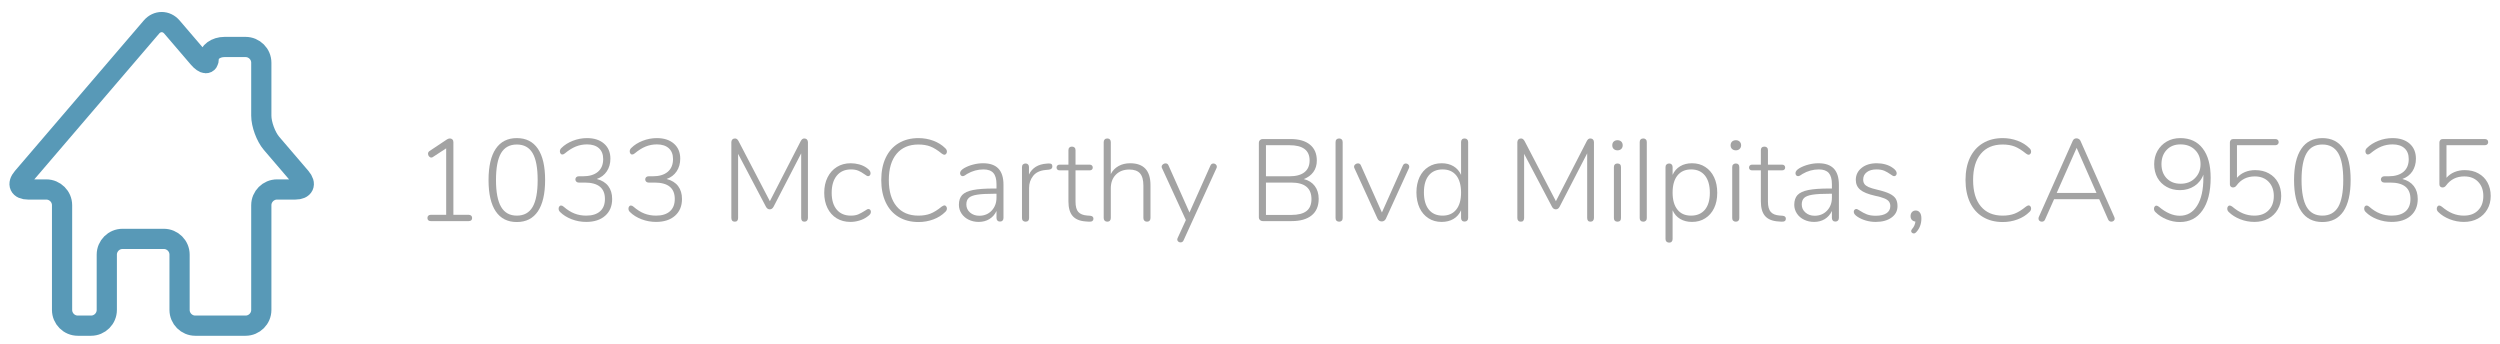 <?xml version="1.0" encoding="UTF-8" standalone="no"?>
<!DOCTYPE svg PUBLIC "-//W3C//DTD SVG 1.1//EN" "http://www.w3.org/Graphics/SVG/1.1/DTD/svg11.dtd">
<svg width="100%" height="100%" viewBox="0 0 247 34" version="1.1" xmlns="http://www.w3.org/2000/svg" xmlns:xlink="http://www.w3.org/1999/xlink" xml:space="preserve" xmlns:serif="http://www.serif.com/" style="fill-rule:evenodd;clip-rule:evenodd;stroke-miterlimit:1.414;">
    <g transform="matrix(1,0,0,1,-229,-138)">
        <g>
            <g transform="matrix(0.857,0,0,0.857,35.665,24.164)">
                <path d="M255.72,146.166L255.72,140.064C255.72,139.059 254.906,138.247 253.902,138.247L251.48,138.247C250.475,138.247 249.662,138.843 249.662,139.576C249.662,140.31 249.133,140.288 248.481,139.526L245.418,135.949C244.766,135.185 243.708,135.185 243.055,135.949L235.625,144.623L228.197,153.297C227.546,154.058 227.832,154.675 228.834,154.675L230.932,154.675C231.934,154.675 232.75,155.489 232.75,156.491L232.75,168.559C232.75,169.563 233.563,170.376 234.567,170.376L236.089,170.376C237.093,170.376 237.907,169.563 237.907,168.559L237.907,162.188C237.907,161.185 238.721,160.371 239.724,160.371L244.478,160.371C245.483,160.371 246.296,161.185 246.296,162.188L246.296,168.559C246.296,169.563 247.11,170.376 248.113,170.376L253.902,170.376C254.906,170.376 255.72,169.563 255.72,168.559L255.72,156.491C255.72,155.489 256.534,154.675 257.536,154.675L259.634,154.675C260.638,154.675 260.922,154.058 260.271,153.297L256.9,149.361C256.25,148.599 255.72,147.168 255.72,146.166Z" style="fill:none;stroke:rgb(88,153,183);stroke-width:2.33px;"/>
            </g>
            <g transform="matrix(1,0,0,1,-635.547,-218.527)">
                <g id="Random">
                    <path d="M910.86,377.751C910.96,377.751 911.04,377.78 911.101,377.837C911.163,377.895 911.193,377.969 911.193,378.061C911.193,378.161 911.165,378.238 911.107,378.291C911.05,378.345 910.967,378.372 910.86,378.372L907.099,378.372C907,378.372 906.921,378.345 906.864,378.291C906.806,378.238 906.777,378.161 906.777,378.061C906.777,377.969 906.806,377.895 906.864,377.837C906.921,377.78 907,377.751 907.099,377.751L908.629,377.751L908.629,371.184L907.306,372.047C907.268,372.077 907.218,372.093 907.157,372.093C907.073,372.093 906.998,372.054 906.933,371.978C906.867,371.901 906.835,371.813 906.835,371.713C906.835,371.606 906.885,371.518 906.984,371.449L908.709,370.299C908.809,370.237 908.905,370.207 908.997,370.207C909.097,370.207 909.179,370.239 909.244,370.305C909.309,370.37 909.342,370.46 909.342,370.575L909.342,377.751L910.86,377.751Z" style="fill:rgb(163,163,163);fill-rule:nonzero;"/>
                    <path d="M915.609,378.464C914.697,378.464 914.003,378.113 913.528,377.412C913.053,376.71 912.815,375.681 912.815,374.324C912.815,372.959 913.053,371.926 913.528,371.225C914.003,370.523 914.697,370.172 915.609,370.172C916.522,370.172 917.216,370.523 917.691,371.225C918.166,371.926 918.404,372.955 918.404,374.312C918.404,375.669 918.166,376.7 917.691,377.406C917.216,378.111 916.522,378.464 915.609,378.464ZM915.609,377.831C916.315,377.831 916.834,377.546 917.168,376.975C917.501,376.403 917.668,375.516 917.668,374.312C917.668,373.109 917.501,372.223 917.168,371.656C916.834,371.088 916.315,370.805 915.609,370.805C914.904,370.805 914.385,371.088 914.051,371.656C913.718,372.223 913.551,373.109 913.551,374.312C913.551,375.508 913.72,376.394 914.057,376.969C914.394,377.544 914.912,377.831 915.609,377.831Z" style="fill:rgb(163,163,163);fill-rule:nonzero;"/>
                    <path d="M923.51,374.209C924.008,374.339 924.386,374.573 924.643,374.91C924.899,375.248 925.028,375.673 925.028,376.187C925.028,376.884 924.798,377.436 924.338,377.843C923.878,378.249 923.253,378.452 922.463,378.452C921.965,378.452 921.486,378.364 921.026,378.188C920.566,378.011 920.186,377.774 919.887,377.475C919.788,377.383 919.738,377.272 919.738,377.141C919.738,377.057 919.761,376.984 919.807,376.923C919.853,376.861 919.907,376.831 919.968,376.831C920.06,376.831 920.148,376.869 920.232,376.946C920.593,377.26 920.951,377.486 921.308,377.624C921.664,377.762 922.049,377.831 922.463,377.831C923.054,377.831 923.51,377.689 923.832,377.406C924.154,377.122 924.315,376.716 924.315,376.187C924.315,375.106 923.648,374.565 922.314,374.565L921.727,374.565C921.628,374.565 921.547,374.535 921.486,374.473C921.425,374.412 921.394,374.339 921.394,374.255C921.394,374.17 921.423,374.098 921.48,374.036C921.538,373.975 921.62,373.944 921.727,373.944L922.141,373.944C922.778,373.944 923.27,373.797 923.619,373.502C923.968,373.206 924.142,372.787 924.142,372.242C924.142,371.782 924.002,371.426 923.723,371.173C923.443,370.92 923.05,370.793 922.544,370.793C922.153,370.793 921.783,370.864 921.434,371.006C921.085,371.148 920.727,371.372 920.359,371.679C920.275,371.755 920.186,371.794 920.094,371.794C920.033,371.794 919.979,371.763 919.933,371.702C919.887,371.64 919.864,371.568 919.864,371.483C919.864,371.353 919.914,371.242 920.014,371.15C920.313,370.851 920.689,370.613 921.141,370.437C921.593,370.26 922.061,370.172 922.544,370.172C923.249,370.172 923.811,370.354 924.229,370.719C924.646,371.083 924.855,371.579 924.855,372.208C924.855,372.683 924.737,373.099 924.499,373.456C924.261,373.812 923.932,374.063 923.51,374.209Z" style="fill:rgb(163,163,163);fill-rule:nonzero;"/>
                    <path d="M930.41,374.209C930.908,374.339 931.286,374.573 931.543,374.91C931.799,375.248 931.928,375.673 931.928,376.187C931.928,376.884 931.698,377.436 931.238,377.843C930.778,378.249 930.153,378.452 929.363,378.452C928.865,378.452 928.386,378.364 927.926,378.188C927.466,378.011 927.086,377.774 926.787,377.475C926.688,377.383 926.638,377.272 926.638,377.141C926.638,377.057 926.661,376.984 926.707,376.923C926.753,376.861 926.807,376.831 926.868,376.831C926.96,376.831 927.048,376.869 927.132,376.946C927.493,377.26 927.851,377.486 928.208,377.624C928.564,377.762 928.949,377.831 929.363,377.831C929.954,377.831 930.41,377.689 930.732,377.406C931.054,377.122 931.215,376.716 931.215,376.187C931.215,375.106 930.548,374.565 929.214,374.565L928.627,374.565C928.528,374.565 928.447,374.535 928.386,374.473C928.325,374.412 928.294,374.339 928.294,374.255C928.294,374.17 928.323,374.098 928.38,374.036C928.438,373.975 928.52,373.944 928.627,373.944L929.041,373.944C929.678,373.944 930.17,373.797 930.519,373.502C930.868,373.206 931.042,372.787 931.042,372.242C931.042,371.782 930.902,371.426 930.623,371.173C930.343,370.92 929.95,370.793 929.444,370.793C929.053,370.793 928.683,370.864 928.334,371.006C927.985,371.148 927.627,371.372 927.259,371.679C927.175,371.755 927.086,371.794 926.994,371.794C926.933,371.794 926.879,371.763 926.833,371.702C926.787,371.64 926.764,371.568 926.764,371.483C926.764,371.353 926.814,371.242 926.914,371.15C927.213,370.851 927.589,370.613 928.041,370.437C928.493,370.26 928.961,370.172 929.444,370.172C930.149,370.172 930.711,370.354 931.129,370.719C931.546,371.083 931.755,371.579 931.755,372.208C931.755,372.683 931.637,373.099 931.399,373.456C931.161,373.812 930.832,374.063 930.41,374.209Z" style="fill:rgb(163,163,163);fill-rule:nonzero;"/>
                    <path d="M944.003,370.207C944.118,370.207 944.208,370.241 944.273,370.31C944.338,370.379 944.371,370.467 944.371,370.575L944.371,378.061C944.371,378.169 944.34,378.257 944.279,378.326C944.218,378.395 944.133,378.429 944.026,378.429C943.919,378.429 943.838,378.397 943.784,378.332C943.731,378.266 943.704,378.176 943.704,378.061L943.704,371.679L940.978,376.946C940.886,377.122 940.76,377.21 940.599,377.21C940.438,377.21 940.311,377.122 940.219,376.946L937.471,371.725L937.471,378.061C937.471,378.176 937.444,378.266 937.39,378.332C937.337,378.397 937.256,378.429 937.149,378.429C937.034,378.429 936.948,378.397 936.89,378.332C936.833,378.266 936.804,378.176 936.804,378.061L936.804,370.575C936.804,370.467 936.836,370.379 936.902,370.31C936.967,370.241 937.057,370.207 937.172,370.207C937.31,370.207 937.425,370.295 937.517,370.471L940.61,376.405L943.658,370.471C943.75,370.295 943.865,370.207 944.003,370.207Z" style="fill:rgb(163,163,163);fill-rule:nonzero;"/>
                    <path d="M948.568,378.452C948.055,378.452 947.602,378.333 947.211,378.096C946.82,377.858 946.518,377.521 946.303,377.084C946.088,376.647 945.981,376.145 945.981,375.577C945.981,375.002 946.09,374.494 946.309,374.054C946.527,373.613 946.834,373.27 947.229,373.024C947.623,372.779 948.078,372.656 948.591,372.656C948.883,372.656 949.166,372.695 949.442,372.771C949.718,372.848 949.964,372.963 950.178,373.116C950.316,373.216 950.414,373.306 950.472,373.387C950.529,373.467 950.558,373.553 950.558,373.645C950.558,373.73 950.535,373.799 950.489,373.852C950.443,373.906 950.385,373.933 950.316,373.933C950.24,373.933 950.117,373.868 949.948,373.737C949.749,373.592 949.55,373.477 949.35,373.392C949.151,373.308 948.91,373.266 948.626,373.266C948.028,373.266 947.56,373.471 947.223,373.881C946.886,374.291 946.717,374.857 946.717,375.577C946.717,376.29 946.884,376.844 947.217,377.239C947.551,377.634 948.016,377.831 948.614,377.831C948.906,377.831 949.149,377.789 949.345,377.705C949.54,377.62 949.753,377.505 949.983,377.36C950.052,377.314 950.119,377.272 950.184,377.233C950.249,377.195 950.301,377.176 950.339,377.176C950.416,377.176 950.477,377.203 950.523,377.256C950.569,377.31 950.592,377.375 950.592,377.452C950.592,377.544 950.566,377.624 950.512,377.693C950.458,377.762 950.355,377.85 950.201,377.958C949.994,378.111 949.743,378.232 949.448,378.32C949.153,378.408 948.86,378.452 948.568,378.452Z" style="fill:rgb(163,163,163);fill-rule:nonzero;"/>
                    <path d="M955.296,378.464C954.545,378.464 953.891,378.297 953.335,377.964C952.779,377.63 952.354,377.151 952.059,376.526C951.763,375.901 951.616,375.163 951.616,374.312C951.616,373.461 951.763,372.725 952.059,372.104C952.354,371.483 952.779,371.006 953.335,370.673C953.891,370.339 954.545,370.172 955.296,370.172C955.81,370.172 956.298,370.259 956.762,370.431C957.226,370.604 957.619,370.851 957.941,371.173C958.048,371.272 958.102,371.384 958.102,371.506C958.102,371.591 958.077,371.663 958.027,371.725C957.977,371.786 957.922,371.817 957.86,371.817C957.784,371.817 957.696,371.778 957.596,371.702C957.182,371.364 956.806,371.131 956.469,371C956.132,370.87 955.737,370.805 955.284,370.805C954.357,370.805 953.638,371.111 953.128,371.725C952.618,372.338 952.363,373.201 952.363,374.312C952.363,375.432 952.618,376.298 953.128,376.911C953.638,377.525 954.357,377.831 955.284,377.831C955.737,377.831 956.132,377.766 956.469,377.636C956.806,377.505 957.182,377.272 957.596,376.934C957.711,376.858 957.799,376.819 957.86,376.819C957.922,376.819 957.977,376.85 958.027,376.911C958.077,376.973 958.102,377.045 958.102,377.13C958.102,377.252 958.048,377.364 957.941,377.463C957.619,377.785 957.226,378.033 956.762,378.205C956.298,378.378 955.81,378.464 955.296,378.464Z" style="fill:rgb(163,163,163);fill-rule:nonzero;"/>
                    <path d="M961.678,372.656C962.353,372.656 962.857,372.833 963.191,373.185C963.524,373.538 963.691,374.071 963.691,374.784L963.691,378.061C963.691,378.169 963.66,378.255 963.599,378.32C963.538,378.385 963.453,378.418 963.346,378.418C963.239,378.418 963.154,378.385 963.093,378.32C963.032,378.255 963.001,378.169 963.001,378.061L963.001,377.371C962.84,377.716 962.606,377.983 962.299,378.171C961.993,378.358 961.64,378.452 961.241,378.452C960.881,378.452 960.551,378.379 960.252,378.234C959.953,378.088 959.718,377.885 959.545,377.624C959.373,377.364 959.286,377.076 959.286,376.762C959.286,376.348 959.394,376.026 959.608,375.796C959.823,375.566 960.18,375.401 960.678,375.301C961.176,375.202 961.87,375.152 962.759,375.152L963.001,375.152L963.001,374.726C963.001,374.22 962.897,373.85 962.69,373.617C962.483,373.383 962.158,373.266 961.713,373.266C961.146,373.266 960.605,373.415 960.091,373.714C960.068,373.73 960.009,373.77 959.913,373.835C959.817,373.9 959.735,373.933 959.666,373.933C959.589,373.933 959.526,373.904 959.476,373.847C959.426,373.789 959.401,373.718 959.401,373.634C959.401,373.465 959.536,373.3 959.804,373.139C960.072,372.986 960.371,372.867 960.701,372.783C961.031,372.698 961.356,372.656 961.678,372.656ZM961.299,377.843C961.797,377.843 962.205,377.674 962.524,377.337C962.842,376.999 963.001,376.57 963.001,376.049L963.001,375.669L962.782,375.669C962.046,375.669 961.483,375.7 961.092,375.761C960.701,375.823 960.425,375.928 960.264,376.078C960.103,376.227 960.022,376.444 960.022,376.727C960.022,377.049 960.145,377.316 960.39,377.527C960.636,377.737 960.939,377.843 961.299,377.843Z" style="fill:rgb(163,163,163);fill-rule:nonzero;"/>
                    <path d="M968.118,372.679C968.264,372.672 968.368,372.691 968.429,372.737C968.49,372.783 968.521,372.859 968.521,372.967C968.521,373.158 968.406,373.266 968.176,373.289L967.831,373.323C967.287,373.377 966.882,373.572 966.618,373.91C966.353,374.247 966.221,374.642 966.221,375.094L966.221,378.073C966.221,378.188 966.19,378.276 966.129,378.337C966.068,378.399 965.983,378.429 965.876,378.429C965.769,378.429 965.682,378.399 965.617,378.337C965.552,378.276 965.519,378.188 965.519,378.073L965.519,373.036C965.519,372.921 965.552,372.833 965.617,372.771C965.682,372.71 965.769,372.679 965.876,372.679C965.976,372.679 966.056,372.71 966.117,372.771C966.179,372.833 966.209,372.917 966.209,373.024L966.209,373.772C966.524,373.112 967.106,372.752 967.957,372.691L968.118,372.679Z" style="fill:rgb(163,163,163);fill-rule:nonzero;"/>
                    <path d="M972.258,377.843C972.473,377.866 972.58,377.965 972.58,378.142C972.58,378.234 972.546,378.307 972.477,378.36C972.408,378.414 972.297,378.437 972.143,378.429L971.821,378.406C971.239,378.368 970.807,378.19 970.528,377.872C970.248,377.553 970.108,377.068 970.108,376.417L970.108,373.358L969.234,373.358C969.142,373.358 969.069,373.333 969.015,373.283C968.962,373.233 968.935,373.166 968.935,373.082C968.935,372.997 968.962,372.928 969.015,372.875C969.069,372.821 969.142,372.794 969.234,372.794L970.108,372.794L970.108,371.368C970.108,371.253 970.139,371.165 970.2,371.104C970.261,371.042 970.346,371.012 970.453,371.012C970.56,371.012 970.646,371.042 970.712,371.104C970.777,371.165 970.809,371.253 970.809,371.368L970.809,372.794L972.201,372.794C972.301,372.794 972.377,372.821 972.431,372.875C972.485,372.928 972.511,372.997 972.511,373.082C972.511,373.166 972.485,373.233 972.431,373.283C972.377,373.333 972.301,373.358 972.201,373.358L970.809,373.358L970.809,376.451C970.809,376.927 970.901,377.266 971.085,377.469C971.269,377.672 971.557,377.789 971.948,377.82L972.258,377.843Z" style="fill:rgb(163,163,163);fill-rule:nonzero;"/>
                    <path d="M976.203,372.656C977.545,372.656 978.215,373.377 978.215,374.818L978.215,378.073C978.215,378.18 978.185,378.266 978.123,378.332C978.062,378.397 977.978,378.429 977.87,378.429C977.763,378.429 977.677,378.397 977.612,378.332C977.546,378.266 977.514,378.18 977.514,378.073L977.514,374.864C977.514,374.312 977.403,373.91 977.18,373.657C976.958,373.404 976.605,373.277 976.122,373.277C975.57,373.277 975.128,373.446 974.794,373.783C974.461,374.121 974.294,374.573 974.294,375.14L974.294,378.073C974.294,378.18 974.263,378.266 974.202,378.332C974.141,378.397 974.056,378.429 973.949,378.429C973.842,378.429 973.755,378.397 973.69,378.332C973.625,378.266 973.592,378.18 973.592,378.073L973.592,370.563C973.592,370.456 973.625,370.37 973.69,370.305C973.755,370.239 973.842,370.207 973.949,370.207C974.056,370.207 974.141,370.239 974.202,370.305C974.263,370.37 974.294,370.456 974.294,370.563L974.294,373.726C974.47,373.381 974.725,373.116 975.059,372.932C975.392,372.748 975.774,372.656 976.203,372.656Z" style="fill:rgb(163,163,163);fill-rule:nonzero;"/>
                    <path d="M984.138,372.886C984.199,372.748 984.299,372.679 984.437,372.679C984.521,372.679 984.598,372.71 984.667,372.771C984.736,372.833 984.77,372.905 984.77,372.99C984.77,373.043 984.759,373.093 984.736,373.139L981.481,380.281C981.42,380.411 981.32,380.476 981.182,380.476C981.098,380.476 981.023,380.449 980.958,380.396C980.893,380.342 980.86,380.273 980.86,380.189C980.86,380.143 980.872,380.097 980.895,380.051L981.711,378.268L979.354,373.139C979.331,373.093 979.319,373.047 979.319,373.001C979.319,372.909 979.36,372.831 979.44,372.766C979.521,372.7 979.607,372.668 979.699,372.668C979.845,372.668 979.944,372.737 979.998,372.875L982.068,377.521L984.138,372.886Z" style="fill:rgb(163,163,163);fill-rule:nonzero;"/>
                    <path d="M993.361,374.22C993.829,374.335 994.191,374.563 994.448,374.905C994.704,375.246 994.833,375.669 994.833,376.175C994.833,376.888 994.601,377.433 994.137,377.808C993.673,378.184 993.016,378.372 992.165,378.372L989.301,378.372C989.194,378.372 989.104,378.337 989.031,378.268C988.958,378.199 988.922,378.115 988.922,378.015L988.922,370.621C988.922,370.521 988.958,370.437 989.031,370.368C989.104,370.299 989.194,370.264 989.301,370.264L992.05,370.264C992.878,370.264 993.518,370.448 993.97,370.816C994.423,371.184 994.649,371.709 994.649,372.392C994.649,372.829 994.536,373.204 994.31,373.519C994.083,373.833 993.767,374.067 993.361,374.22ZM989.623,373.944L991.946,373.944C992.598,373.944 993.093,373.81 993.43,373.542C993.767,373.273 993.936,372.886 993.936,372.38C993.936,371.376 993.273,370.874 991.946,370.874L989.623,370.874L989.623,373.944ZM992.119,377.762C992.801,377.762 993.305,377.634 993.631,377.377C993.957,377.12 994.12,376.727 994.12,376.198C994.12,375.11 993.453,374.565 992.119,374.565L989.623,374.565L989.623,377.762L992.119,377.762Z" style="fill:rgb(163,163,163);fill-rule:nonzero;"/>
                    <path d="M996.857,378.429C996.75,378.429 996.663,378.399 996.598,378.337C996.533,378.276 996.5,378.188 996.5,378.073L996.5,370.563C996.5,370.448 996.533,370.36 996.598,370.299C996.663,370.237 996.75,370.207 996.857,370.207C996.957,370.207 997.039,370.237 997.104,370.299C997.169,370.36 997.202,370.448 997.202,370.563L997.202,378.073C997.202,378.188 997.169,378.276 997.104,378.337C997.039,378.399 996.957,378.429 996.857,378.429Z" style="fill:rgb(163,163,163);fill-rule:nonzero;"/>
                    <path d="M1003.15,372.886C1003.21,372.748 1003.31,372.679 1003.45,372.679C1003.53,372.679 1003.61,372.71 1003.68,372.771C1003.75,372.833 1003.78,372.905 1003.78,372.99C1003.78,373.043 1003.77,373.093 1003.75,373.139L1001.47,378.142C1001.43,378.226 1001.37,378.291 1001.3,378.337C1001.23,378.383 1001.15,378.406 1001.07,378.406C1000.97,378.406 1000.89,378.383 1000.82,378.337C1000.75,378.291 1000.69,378.226 1000.65,378.142L998.363,373.139C998.34,373.093 998.329,373.047 998.329,373.001C998.329,372.909 998.369,372.831 998.45,372.766C998.53,372.7 998.616,372.668 998.708,372.668C998.854,372.668 998.954,372.737 999.007,372.875L1001.08,377.521L1003.15,372.886Z" style="fill:rgb(163,163,163);fill-rule:nonzero;"/>
                    <path d="M1009.24,370.207C1009.35,370.207 1009.44,370.239 1009.5,370.305C1009.57,370.37 1009.6,370.456 1009.6,370.563L1009.6,378.061C1009.6,378.169 1009.57,378.255 1009.5,378.32C1009.44,378.385 1009.35,378.418 1009.24,378.418C1009.13,378.418 1009.05,378.385 1008.99,378.32C1008.93,378.255 1008.9,378.169 1008.9,378.061L1008.9,377.302C1008.73,377.678 1008.48,377.964 1008.15,378.159C1007.82,378.355 1007.43,378.452 1006.98,378.452C1006.49,378.452 1006.05,378.332 1005.68,378.09C1005.3,377.849 1005.01,377.507 1004.8,377.067C1004.6,376.626 1004.49,376.114 1004.49,375.531C1004.49,374.956 1004.6,374.452 1004.8,374.019C1005.01,373.586 1005.3,373.25 1005.68,373.013C1006.05,372.775 1006.49,372.656 1006.98,372.656C1007.43,372.656 1007.82,372.754 1008.15,372.95C1008.48,373.145 1008.73,373.431 1008.9,373.806L1008.9,370.563C1008.9,370.456 1008.93,370.37 1008.99,370.305C1009.05,370.239 1009.13,370.207 1009.24,370.207ZM1007.07,377.831C1007.65,377.831 1008.1,377.634 1008.42,377.239C1008.74,376.844 1008.9,376.283 1008.9,375.554C1008.9,374.826 1008.74,374.262 1008.43,373.864C1008.11,373.465 1007.66,373.266 1007.08,373.266C1006.49,373.266 1006.03,373.463 1005.71,373.858C1005.39,374.253 1005.23,374.811 1005.23,375.531C1005.23,376.26 1005.39,376.825 1005.71,377.228C1006.03,377.63 1006.49,377.831 1007.07,377.831Z" style="fill:rgb(163,163,163);fill-rule:nonzero;"/>
                    <path d="M1021.66,370.207C1021.78,370.207 1021.87,370.241 1021.93,370.31C1022,370.379 1022.03,370.467 1022.03,370.575L1022.03,378.061C1022.03,378.169 1022,378.257 1021.94,378.326C1021.88,378.395 1021.79,378.429 1021.69,378.429C1021.58,378.429 1021.5,378.397 1021.44,378.332C1021.39,378.266 1021.36,378.176 1021.36,378.061L1021.36,371.679L1018.64,376.946C1018.55,377.122 1018.42,377.21 1018.26,377.21C1018.1,377.21 1017.97,377.122 1017.88,376.946L1015.13,371.725L1015.13,378.061C1015.13,378.176 1015.1,378.266 1015.05,378.332C1015,378.397 1014.92,378.429 1014.81,378.429C1014.69,378.429 1014.61,378.397 1014.55,378.332C1014.49,378.266 1014.46,378.176 1014.46,378.061L1014.46,370.575C1014.46,370.467 1014.5,370.379 1014.56,370.31C1014.63,370.241 1014.72,370.207 1014.83,370.207C1014.97,370.207 1015.08,370.295 1015.18,370.471L1018.27,376.405L1021.32,370.471C1021.41,370.295 1021.52,370.207 1021.66,370.207Z" style="fill:rgb(163,163,163);fill-rule:nonzero;"/>
                    <path d="M1024.35,378.429C1024.25,378.429 1024.16,378.399 1024.1,378.337C1024.03,378.276 1024,378.188 1024,378.073L1024,373.036C1024,372.921 1024.03,372.833 1024.1,372.771C1024.16,372.71 1024.25,372.679 1024.35,372.679C1024.46,372.679 1024.55,372.71 1024.61,372.771C1024.67,372.833 1024.7,372.921 1024.7,373.036L1024.7,378.073C1024.7,378.188 1024.67,378.276 1024.61,378.337C1024.55,378.399 1024.46,378.429 1024.35,378.429ZM1024.35,371.38C1024.2,371.38 1024.08,371.334 1023.98,371.242C1023.88,371.15 1023.84,371.031 1023.84,370.885C1023.84,370.732 1023.88,370.609 1023.98,370.517C1024.08,370.425 1024.2,370.379 1024.35,370.379C1024.51,370.379 1024.63,370.425 1024.73,370.517C1024.82,370.609 1024.87,370.732 1024.87,370.885C1024.87,371.031 1024.82,371.15 1024.73,371.242C1024.63,371.334 1024.51,371.38 1024.35,371.38Z" style="fill:rgb(163,163,163);fill-rule:nonzero;"/>
                    <path d="M1026.91,378.429C1026.8,378.429 1026.71,378.399 1026.65,378.337C1026.58,378.276 1026.55,378.188 1026.55,378.073L1026.55,370.563C1026.55,370.448 1026.58,370.36 1026.65,370.299C1026.71,370.237 1026.8,370.207 1026.91,370.207C1027.01,370.207 1027.09,370.237 1027.15,370.299C1027.22,370.36 1027.25,370.448 1027.25,370.563L1027.25,378.073C1027.25,378.188 1027.22,378.276 1027.15,378.337C1027.09,378.399 1027.01,378.429 1026.91,378.429Z" style="fill:rgb(163,163,163);fill-rule:nonzero;"/>
                    <path d="M1031.72,372.656C1032.22,372.656 1032.65,372.777 1033.02,373.019C1033.4,373.26 1033.69,373.601 1033.9,374.042C1034.11,374.483 1034.21,374.995 1034.21,375.577C1034.21,376.152 1034.11,376.656 1033.9,377.09C1033.69,377.523 1033.4,377.858 1033.02,378.096C1032.65,378.333 1032.22,378.452 1031.72,378.452C1031.27,378.452 1030.88,378.355 1030.55,378.159C1030.22,377.964 1029.97,377.678 1029.8,377.302L1029.8,380.143C1029.8,380.25 1029.77,380.336 1029.71,380.402C1029.65,380.467 1029.57,380.499 1029.46,380.499C1029.35,380.499 1029.27,380.467 1029.2,380.402C1029.13,380.336 1029.1,380.25 1029.1,380.143L1029.1,373.036C1029.1,372.928 1029.13,372.842 1029.2,372.777C1029.27,372.712 1029.35,372.679 1029.46,372.679C1029.57,372.679 1029.65,372.712 1029.71,372.777C1029.77,372.842 1029.8,372.928 1029.8,373.036L1029.8,373.806C1029.97,373.431 1030.22,373.145 1030.55,372.95C1030.88,372.754 1031.27,372.656 1031.72,372.656ZM1031.62,377.831C1032.21,377.831 1032.67,377.634 1033,377.239C1033.32,376.844 1033.48,376.29 1033.48,375.577C1033.48,374.849 1033.32,374.282 1033,373.875C1032.67,373.469 1032.22,373.266 1031.63,373.266C1031.05,373.266 1030.6,373.465 1030.28,373.864C1029.96,374.262 1029.8,374.826 1029.8,375.554C1029.8,376.283 1029.96,376.844 1030.28,377.239C1030.59,377.634 1031.04,377.831 1031.62,377.831Z" style="fill:rgb(163,163,163);fill-rule:nonzero;"/>
                    <path d="M1036.05,378.429C1035.94,378.429 1035.86,378.399 1035.79,378.337C1035.72,378.276 1035.69,378.188 1035.69,378.073L1035.69,373.036C1035.69,372.921 1035.72,372.833 1035.79,372.771C1035.86,372.71 1035.94,372.679 1036.05,372.679C1036.16,372.679 1036.24,372.71 1036.3,372.771C1036.36,372.833 1036.39,372.921 1036.39,373.036L1036.39,378.073C1036.39,378.188 1036.36,378.276 1036.3,378.337C1036.24,378.399 1036.16,378.429 1036.05,378.429ZM1036.05,371.38C1035.9,371.38 1035.77,371.334 1035.67,371.242C1035.58,371.15 1035.53,371.031 1035.53,370.885C1035.53,370.732 1035.58,370.609 1035.67,370.517C1035.77,370.425 1035.9,370.379 1036.05,370.379C1036.2,370.379 1036.33,370.425 1036.42,370.517C1036.52,370.609 1036.57,370.732 1036.57,370.885C1036.57,371.031 1036.52,371.15 1036.42,371.242C1036.33,371.334 1036.2,371.38 1036.05,371.38Z" style="fill:rgb(163,163,163);fill-rule:nonzero;"/>
                    <path d="M1040.67,377.843C1040.89,377.866 1040.99,377.965 1040.99,378.142C1040.99,378.234 1040.96,378.307 1040.89,378.36C1040.82,378.414 1040.71,378.437 1040.56,378.429L1040.24,378.406C1039.65,378.368 1039.22,378.19 1038.94,377.872C1038.66,377.553 1038.52,377.068 1038.52,376.417L1038.52,373.358L1037.65,373.358C1037.56,373.358 1037.48,373.333 1037.43,373.283C1037.38,373.233 1037.35,373.166 1037.35,373.082C1037.35,372.997 1037.38,372.928 1037.43,372.875C1037.48,372.821 1037.56,372.794 1037.65,372.794L1038.52,372.794L1038.52,371.368C1038.52,371.253 1038.55,371.165 1038.61,371.104C1038.67,371.042 1038.76,371.012 1038.87,371.012C1038.97,371.012 1039.06,371.042 1039.12,371.104C1039.19,371.165 1039.22,371.253 1039.22,371.368L1039.22,372.794L1040.61,372.794C1040.71,372.794 1040.79,372.821 1040.84,372.875C1040.9,372.928 1040.92,372.997 1040.92,373.082C1040.92,373.166 1040.9,373.233 1040.84,373.283C1040.79,373.333 1040.71,373.358 1040.61,373.358L1039.22,373.358L1039.22,376.451C1039.22,376.927 1039.32,377.266 1039.5,377.469C1039.68,377.672 1039.97,377.789 1040.36,377.82L1040.67,377.843Z" style="fill:rgb(163,163,163);fill-rule:nonzero;"/>
                    <path d="M1044.21,372.656C1044.89,372.656 1045.39,372.833 1045.73,373.185C1046.06,373.538 1046.23,374.071 1046.23,374.784L1046.23,378.061C1046.23,378.169 1046.2,378.255 1046.13,378.32C1046.07,378.385 1045.99,378.418 1045.88,378.418C1045.77,378.418 1045.69,378.385 1045.63,378.32C1045.57,378.255 1045.54,378.169 1045.54,378.061L1045.54,377.371C1045.38,377.716 1045.14,377.983 1044.84,378.171C1044.53,378.358 1044.18,378.452 1043.78,378.452C1043.42,378.452 1043.09,378.379 1042.79,378.234C1042.49,378.088 1042.25,377.885 1042.08,377.624C1041.91,377.364 1041.82,377.076 1041.82,376.762C1041.82,376.348 1041.93,376.026 1042.14,375.796C1042.36,375.566 1042.71,375.401 1043.21,375.301C1043.71,375.202 1044.41,375.152 1045.3,375.152L1045.54,375.152L1045.54,374.726C1045.54,374.22 1045.43,373.85 1045.23,373.617C1045.02,373.383 1044.69,373.266 1044.25,373.266C1043.68,373.266 1043.14,373.415 1042.63,373.714C1042.6,373.73 1042.54,373.77 1042.45,373.835C1042.35,373.9 1042.27,373.933 1042.2,373.933C1042.12,373.933 1042.06,373.904 1042.01,373.847C1041.96,373.789 1041.94,373.718 1041.94,373.634C1041.94,373.465 1042.07,373.3 1042.34,373.139C1042.61,372.986 1042.91,372.867 1043.24,372.783C1043.57,372.698 1043.89,372.656 1044.21,372.656ZM1043.83,377.843C1044.33,377.843 1044.74,377.674 1045.06,377.337C1045.38,376.999 1045.54,376.57 1045.54,376.049L1045.54,375.669L1045.32,375.669C1044.58,375.669 1044.02,375.7 1043.63,375.761C1043.24,375.823 1042.96,375.928 1042.8,376.078C1042.64,376.227 1042.56,376.444 1042.56,376.727C1042.56,377.049 1042.68,377.316 1042.93,377.527C1043.17,377.737 1043.47,377.843 1043.83,377.843Z" style="fill:rgb(163,163,163);fill-rule:nonzero;"/>
                    <path d="M1049.86,378.452C1049.54,378.452 1049.22,378.408 1048.91,378.32C1048.6,378.232 1048.33,378.111 1048.09,377.958C1047.94,377.858 1047.84,377.772 1047.79,377.699C1047.73,377.626 1047.7,377.544 1047.7,377.452C1047.7,377.375 1047.72,377.31 1047.77,377.256C1047.82,377.203 1047.88,377.176 1047.95,377.176C1048.02,377.176 1048.14,377.233 1048.31,377.348C1048.53,377.494 1048.76,377.613 1048.99,377.705C1049.23,377.797 1049.52,377.843 1049.87,377.843C1050.32,377.843 1050.68,377.76 1050.93,377.596C1051.18,377.431 1051.31,377.195 1051.31,376.888C1051.31,376.704 1051.26,376.553 1051.17,376.434C1051.08,376.315 1050.93,376.212 1050.71,376.124C1050.5,376.035 1050.19,375.949 1049.79,375.865C1049.11,375.711 1048.62,375.514 1048.34,375.273C1048.05,375.031 1047.9,374.707 1047.9,374.301C1047.9,373.81 1048.1,373.413 1048.48,373.111C1048.86,372.808 1049.36,372.656 1049.97,372.656C1050.27,372.656 1050.56,372.695 1050.83,372.771C1051.1,372.848 1051.34,372.959 1051.54,373.105C1051.81,373.289 1051.94,373.469 1051.94,373.645C1051.94,373.722 1051.92,373.789 1051.87,373.847C1051.82,373.904 1051.76,373.933 1051.69,373.933C1051.61,373.933 1051.49,373.871 1051.33,373.749C1051.12,373.603 1050.92,373.486 1050.72,373.398C1050.51,373.31 1050.26,373.266 1049.94,373.266C1049.54,373.266 1049.22,373.356 1048.99,373.536C1048.75,373.716 1048.63,373.96 1048.63,374.266C1048.63,374.443 1048.67,374.588 1048.75,374.703C1048.83,374.818 1048.97,374.92 1049.16,375.008C1049.36,375.096 1049.64,375.182 1050.01,375.267C1050.54,375.389 1050.94,375.52 1051.23,375.658C1051.51,375.796 1051.72,375.961 1051.84,376.152C1051.96,376.344 1052.02,376.589 1052.02,376.888C1052.02,377.356 1051.83,377.734 1051.43,378.021C1051.04,378.309 1050.51,378.452 1049.86,378.452Z" style="fill:rgb(163,163,163);fill-rule:nonzero;"/>
                    <path d="M1053.82,377.325C1053.99,377.325 1054.12,377.39 1054.22,377.521C1054.33,377.651 1054.38,377.847 1054.38,378.107C1054.38,378.652 1054.21,379.108 1053.86,379.476C1053.79,379.552 1053.72,379.591 1053.63,379.591C1053.56,379.591 1053.5,379.568 1053.45,379.522C1053.39,379.476 1053.37,379.418 1053.37,379.349C1053.37,379.296 1053.4,379.23 1053.46,379.154C1053.65,378.939 1053.76,378.694 1053.79,378.418C1053.65,378.402 1053.53,378.347 1053.44,378.251C1053.35,378.155 1053.31,378.031 1053.31,377.877C1053.31,377.716 1053.36,377.584 1053.45,377.481C1053.55,377.377 1053.67,377.325 1053.82,377.325Z" style="fill:rgb(163,163,163);fill-rule:nonzero;"/>
                    <path d="M1062.42,378.464C1061.67,378.464 1061.01,378.297 1060.46,377.964C1059.9,377.63 1059.48,377.151 1059.18,376.526C1058.89,375.901 1058.74,375.163 1058.74,374.312C1058.74,373.461 1058.89,372.725 1059.18,372.104C1059.48,371.483 1059.9,371.006 1060.46,370.673C1061.01,370.339 1061.67,370.172 1062.42,370.172C1062.93,370.172 1063.42,370.259 1063.88,370.431C1064.35,370.604 1064.74,370.851 1065.06,371.173C1065.17,371.272 1065.22,371.384 1065.22,371.506C1065.22,371.591 1065.2,371.663 1065.15,371.725C1065.1,371.786 1065.04,371.817 1064.98,371.817C1064.91,371.817 1064.82,371.778 1064.72,371.702C1064.3,371.364 1063.93,371.131 1063.59,371C1063.25,370.87 1062.86,370.805 1062.41,370.805C1061.48,370.805 1060.76,371.111 1060.25,371.725C1059.74,372.338 1059.49,373.201 1059.49,374.312C1059.49,375.432 1059.74,376.298 1060.25,376.911C1060.76,377.525 1061.48,377.831 1062.41,377.831C1062.86,377.831 1063.25,377.766 1063.59,377.636C1063.93,377.505 1064.3,377.272 1064.72,376.934C1064.83,376.858 1064.92,376.819 1064.98,376.819C1065.04,376.819 1065.1,376.85 1065.15,376.911C1065.2,376.973 1065.22,377.045 1065.22,377.13C1065.22,377.252 1065.17,377.364 1065.06,377.463C1064.74,377.785 1064.35,378.033 1063.88,378.205C1063.42,378.378 1062.93,378.464 1062.42,378.464Z" style="fill:rgb(163,163,163);fill-rule:nonzero;"/>
                    <path d="M1073.45,377.992C1073.47,378.038 1073.48,378.084 1073.48,378.13C1073.48,378.215 1073.45,378.286 1073.38,378.343C1073.31,378.401 1073.23,378.429 1073.14,378.429C1073.08,378.429 1073.02,378.41 1072.96,378.372C1072.9,378.333 1072.86,378.28 1072.83,378.211L1071.95,376.21L1067.49,376.21L1066.6,378.211C1066.54,378.356 1066.43,378.429 1066.28,378.429C1066.19,378.429 1066.11,378.401 1066.05,378.343C1065.98,378.286 1065.95,378.211 1065.95,378.119C1065.95,378.065 1065.96,378.023 1065.97,377.992L1069.33,370.448C1069.4,370.28 1069.53,370.195 1069.71,370.195C1069.79,370.195 1069.87,370.218 1069.94,370.264C1070.02,370.31 1070.07,370.372 1070.1,370.448L1073.45,377.992ZM1067.75,375.589L1071.68,375.589L1069.72,371.138L1067.75,375.589Z" style="fill:rgb(163,163,163);fill-rule:nonzero;"/>
                    <path d="M1079.96,370.172C1080.91,370.172 1081.65,370.512 1082.17,371.19C1082.7,371.869 1082.96,372.836 1082.96,374.094C1082.96,375.474 1082.69,376.547 1082.15,377.314C1081.62,378.08 1080.87,378.464 1079.91,378.464C1079.46,378.464 1079.03,378.376 1078.6,378.199C1078.17,378.023 1077.81,377.785 1077.51,377.486C1077.41,377.394 1077.36,377.283 1077.36,377.153C1077.36,377.068 1077.38,376.996 1077.43,376.934C1077.47,376.873 1077.53,376.842 1077.59,376.842C1077.66,376.842 1077.75,376.881 1077.85,376.957C1078.55,377.548 1079.24,377.843 1079.91,377.843C1080.64,377.843 1081.21,377.513 1081.62,376.854C1082.04,376.194 1082.24,375.274 1082.24,374.094L1082.24,373.783C1082.07,374.259 1081.77,374.632 1081.36,374.905C1080.94,375.177 1080.47,375.313 1079.93,375.313C1079.43,375.313 1078.99,375.205 1078.61,374.991C1078.22,374.776 1077.92,374.475 1077.7,374.088C1077.49,373.701 1077.38,373.254 1077.38,372.748C1077.38,372.258 1077.49,371.817 1077.71,371.426C1077.94,371.035 1078.24,370.728 1078.63,370.506C1079.02,370.283 1079.46,370.172 1079.96,370.172ZM1079.99,374.68C1080.57,374.68 1081.04,374.5 1081.4,374.14C1081.77,373.779 1081.96,373.316 1081.96,372.748C1081.96,372.166 1081.78,371.694 1081.41,371.334C1081.05,370.973 1080.57,370.793 1079.98,370.793C1079.41,370.793 1078.96,370.972 1078.62,371.328C1078.28,371.685 1078.1,372.158 1078.1,372.748C1078.1,373.331 1078.28,373.799 1078.62,374.151C1078.97,374.504 1079.42,374.68 1079.99,374.68Z" style="fill:rgb(163,163,163);fill-rule:nonzero;"/>
                    <path d="M1087.36,373.335C1087.88,373.335 1088.33,373.442 1088.71,373.657C1089.1,373.871 1089.4,374.17 1089.61,374.554C1089.82,374.937 1089.93,375.382 1089.93,375.888C1089.93,376.386 1089.82,376.829 1089.59,377.216C1089.37,377.603 1089.06,377.906 1088.66,378.125C1088.26,378.343 1087.8,378.452 1087.28,378.452C1086.8,378.452 1086.33,378.364 1085.88,378.188C1085.43,378.011 1085.05,377.774 1084.75,377.475C1084.65,377.383 1084.6,377.272 1084.6,377.141C1084.6,377.057 1084.62,376.984 1084.67,376.923C1084.72,376.861 1084.77,376.831 1084.83,376.831C1084.91,376.831 1085,376.869 1085.1,376.946C1085.46,377.252 1085.82,377.477 1086.17,377.619C1086.52,377.76 1086.89,377.831 1087.27,377.831C1087.87,377.831 1088.34,377.657 1088.68,377.308C1089.03,376.959 1089.2,376.486 1089.2,375.888C1089.2,375.313 1089.03,374.847 1088.69,374.491C1088.35,374.134 1087.89,373.956 1087.32,373.956C1086.55,373.956 1085.95,374.259 1085.51,374.864C1085.42,374.987 1085.3,375.048 1085.16,375.048C1085.08,375.048 1085.01,375.021 1084.95,374.968C1084.89,374.914 1084.86,374.837 1084.86,374.738L1084.86,370.598C1084.86,370.506 1084.89,370.427 1084.95,370.362C1085.01,370.297 1085.09,370.264 1085.2,370.264L1089.35,370.264C1089.45,370.264 1089.53,370.291 1089.59,370.345C1089.65,370.398 1089.68,370.475 1089.68,370.575C1089.68,370.659 1089.65,370.73 1089.59,370.788C1089.53,370.845 1089.45,370.874 1089.35,370.874L1085.56,370.874L1085.56,374.094C1085.77,373.848 1086.03,373.661 1086.34,373.53C1086.65,373.4 1086.99,373.335 1087.36,373.335Z" style="fill:rgb(163,163,163);fill-rule:nonzero;"/>
                    <path d="M1094,378.464C1093.09,378.464 1092.39,378.113 1091.92,377.412C1091.44,376.71 1091.2,375.681 1091.2,374.324C1091.2,372.959 1091.44,371.926 1091.92,371.225C1092.39,370.523 1093.09,370.172 1094,370.172C1094.91,370.172 1095.6,370.523 1096.08,371.225C1096.55,371.926 1096.79,372.955 1096.79,374.312C1096.79,375.669 1096.55,376.7 1096.08,377.406C1095.6,378.111 1094.91,378.464 1094,378.464ZM1094,377.831C1094.7,377.831 1095.22,377.546 1095.56,376.975C1095.89,376.403 1096.06,375.516 1096.06,374.312C1096.06,373.109 1095.89,372.223 1095.56,371.656C1095.22,371.088 1094.7,370.805 1094,370.805C1093.29,370.805 1092.77,371.088 1092.44,371.656C1092.11,372.223 1091.94,373.109 1091.94,374.312C1091.94,375.508 1092.11,376.394 1092.44,376.969C1092.78,377.544 1093.3,377.831 1094,377.831Z" style="fill:rgb(163,163,163);fill-rule:nonzero;"/>
                    <path d="M1101.9,374.209C1102.4,374.339 1102.77,374.573 1103.03,374.91C1103.29,375.248 1103.42,375.673 1103.42,376.187C1103.42,376.884 1103.19,377.436 1102.73,377.843C1102.27,378.249 1101.64,378.452 1100.85,378.452C1100.35,378.452 1099.87,378.364 1099.41,378.188C1098.95,378.011 1098.57,377.774 1098.28,377.475C1098.18,377.383 1098.13,377.272 1098.13,377.141C1098.13,377.057 1098.15,376.984 1098.19,376.923C1098.24,376.861 1098.3,376.831 1098.36,376.831C1098.45,376.831 1098.54,376.869 1098.62,376.946C1098.98,377.26 1099.34,377.486 1099.7,377.624C1100.05,377.762 1100.44,377.831 1100.85,377.831C1101.44,377.831 1101.9,377.689 1102.22,377.406C1102.54,377.122 1102.7,376.716 1102.7,376.187C1102.7,375.106 1102.04,374.565 1100.7,374.565L1100.12,374.565C1100.02,374.565 1099.93,374.535 1099.87,374.473C1099.81,374.412 1099.78,374.339 1099.78,374.255C1099.78,374.17 1099.81,374.098 1099.87,374.036C1099.93,373.975 1100.01,373.944 1100.12,373.944L1100.53,373.944C1101.17,373.944 1101.66,373.797 1102.01,373.502C1102.36,373.206 1102.53,372.787 1102.53,372.242C1102.53,371.782 1102.39,371.426 1102.11,371.173C1101.83,370.92 1101.44,370.793 1100.93,370.793C1100.54,370.793 1100.17,370.864 1099.82,371.006C1099.47,371.148 1099.12,371.372 1098.75,371.679C1098.66,371.755 1098.57,371.794 1098.48,371.794C1098.42,371.794 1098.37,371.763 1098.32,371.702C1098.28,371.64 1098.25,371.568 1098.25,371.483C1098.25,371.353 1098.3,371.242 1098.4,371.15C1098.7,370.851 1099.08,370.613 1099.53,370.437C1099.98,370.26 1100.45,370.172 1100.93,370.172C1101.64,370.172 1102.2,370.354 1102.62,370.719C1103.03,371.083 1103.24,371.579 1103.24,372.208C1103.24,372.683 1103.12,373.099 1102.89,373.456C1102.65,373.812 1102.32,374.063 1101.9,374.209Z" style="fill:rgb(163,163,163);fill-rule:nonzero;"/>
                    <path d="M1108.06,373.335C1108.58,373.335 1109.03,373.442 1109.41,373.657C1109.8,373.871 1110.1,374.17 1110.31,374.554C1110.52,374.937 1110.63,375.382 1110.63,375.888C1110.63,376.386 1110.52,376.829 1110.29,377.216C1110.07,377.603 1109.76,377.906 1109.36,378.125C1108.96,378.343 1108.5,378.452 1107.98,378.452C1107.5,378.452 1107.03,378.364 1106.58,378.188C1106.13,378.011 1105.75,377.774 1105.45,377.475C1105.35,377.383 1105.3,377.272 1105.3,377.141C1105.3,377.057 1105.33,376.984 1105.37,376.923C1105.42,376.861 1105.47,376.831 1105.53,376.831C1105.61,376.831 1105.7,376.869 1105.8,376.946C1106.16,377.252 1106.52,377.477 1106.87,377.619C1107.22,377.76 1107.59,377.831 1107.97,377.831C1108.57,377.831 1109.04,377.657 1109.38,377.308C1109.73,376.959 1109.9,376.486 1109.9,375.888C1109.9,375.313 1109.73,374.847 1109.39,374.491C1109.05,374.134 1108.59,373.956 1108.02,373.956C1107.25,373.956 1106.65,374.259 1106.21,374.864C1106.12,374.987 1106,375.048 1105.87,375.048C1105.78,375.048 1105.71,375.021 1105.65,374.968C1105.59,374.914 1105.56,374.837 1105.56,374.738L1105.56,370.598C1105.56,370.506 1105.59,370.427 1105.65,370.362C1105.71,370.297 1105.79,370.264 1105.9,370.264L1110.05,370.264C1110.15,370.264 1110.23,370.291 1110.29,370.345C1110.35,370.398 1110.38,370.475 1110.38,370.575C1110.38,370.659 1110.35,370.73 1110.29,370.788C1110.23,370.845 1110.15,370.874 1110.05,370.874L1106.26,370.874L1106.26,374.094C1106.47,373.848 1106.73,373.661 1107.04,373.53C1107.36,373.4 1107.69,373.335 1108.06,373.335Z" style="fill:rgb(163,163,163);fill-rule:nonzero;"/>
                </g>
            </g>
        </g>
    </g>
</svg>
